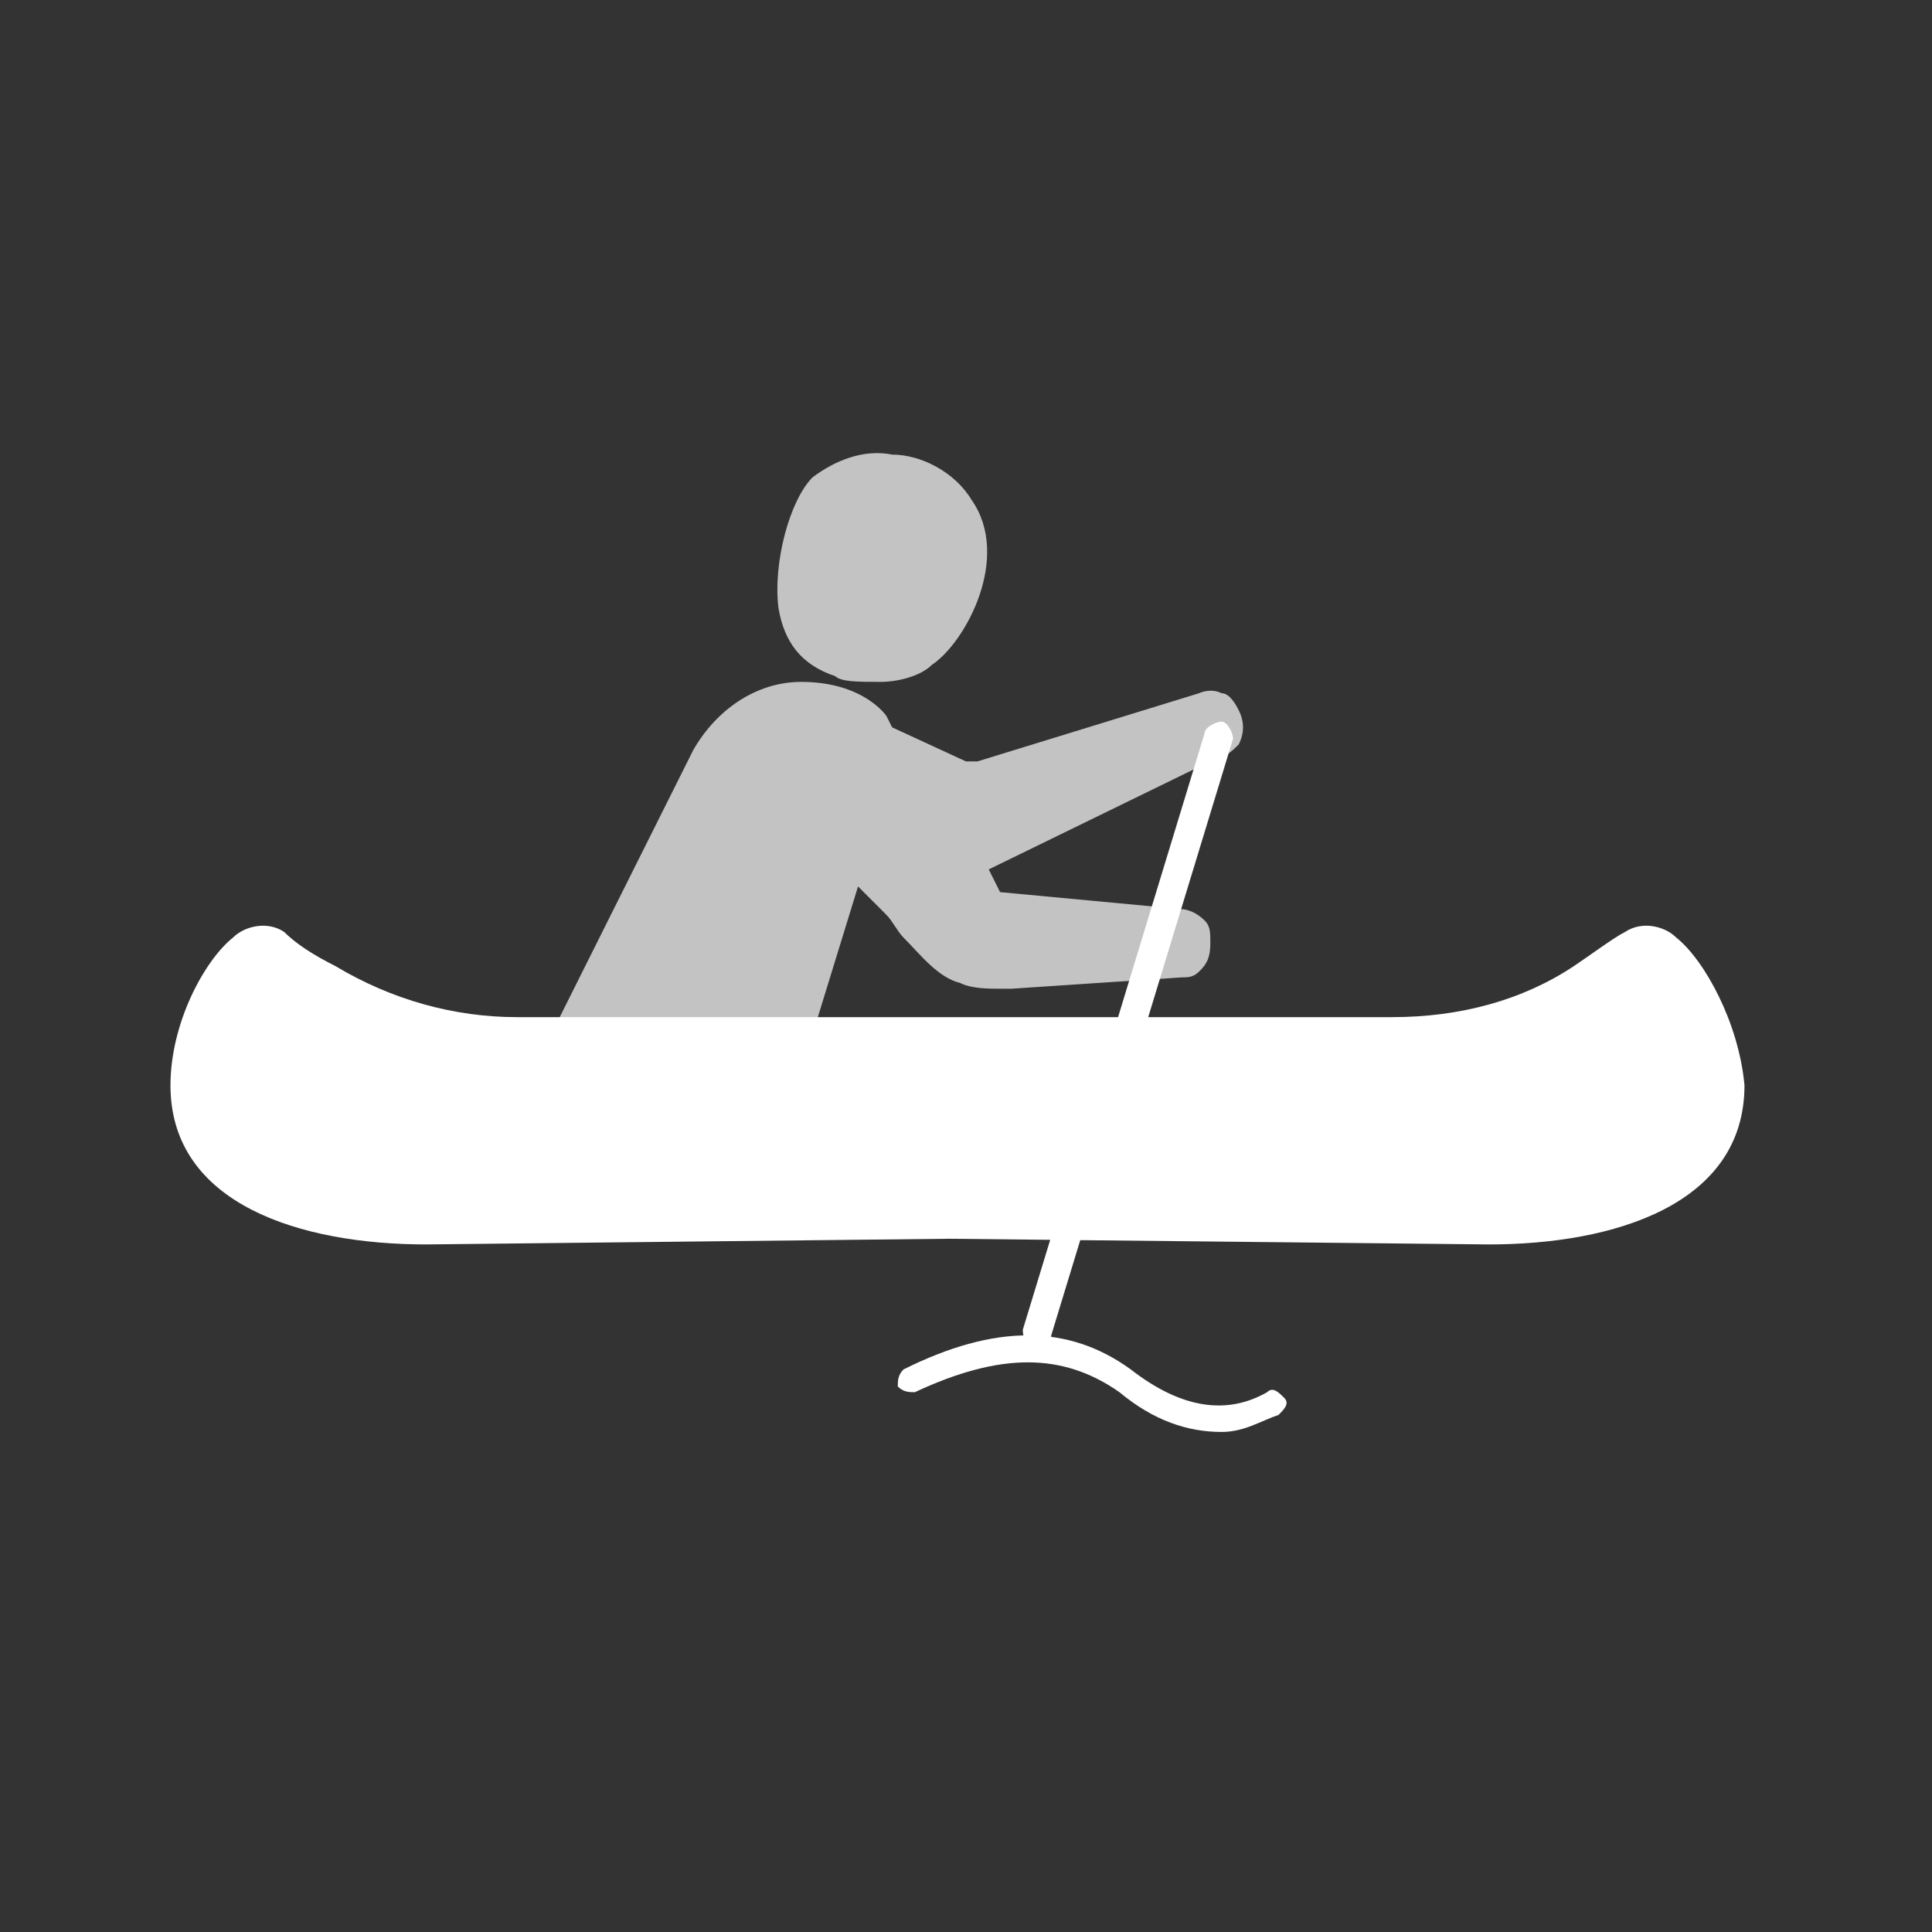 <?xml version="1.0" encoding="utf-8"?>
<!-- Generator: Adobe Illustrator 22.1.0, SVG Export Plug-In . SVG Version: 6.00 Build 0)  -->
<svg version="1.1" id="Layer_1" xmlns="http://www.w3.org/2000/svg" xmlns:xlink="http://www.w3.org/1999/xlink" x="0px" y="0px"
	 viewBox="0 0 34 34" style="enable-background:new 0 0 34 34;" xml:space="preserve">
<rect x="0" y="0" width="34" height="34" fill="#333333" stroke="none"/>
<style type="text/css">
	.st0{opacity:0.704;fill:#FFFFFF;enable-background:new    ;}
	.st1{fill:#FFFFFF;}
</style>
<g>
	<path class="st0" d="M17.8,17.4L17.8,17.4l-0.2,0c-0.2,0-0.5,0-0.7-0.1c-0.4-0.1-0.7-0.5-1-0.8c-0.1-0.1-0.2-0.3-0.3-0.4l-0.5-0.5
		l-0.8,2.6l-4.7,0.2l2.6-5.2c0.4-0.7,1.1-1.2,1.9-1.2c1.1,0,1.5,0.6,1.5,0.6l0.1,0.2l1.3,0.6c0.1,0,0.2,0,0.2,0l3.9-1.2
		c0,0,0.2-0.1,0.4,0c0.1,0,0.2,0.1,0.3,0.3c0.1,0.2,0.1,0.4,0,0.6c-0.1,0.1-0.2,0.2-0.3,0.2l-4.1,2c0,0,0,0,0,0l0.2,0.4l3.2,0.3
		c0,0,0.2,0,0.4,0.2c0.1,0.1,0.1,0.2,0.1,0.4c0,0.3-0.1,0.4-0.2,0.5c-0.1,0.1-0.2,0.1-0.3,0.1L17.8,17.4z M17.1,8.8
		c-0.3-0.5-0.9-0.8-1.4-0.8c-0.5-0.1-1,0.1-1.4,0.4c-0.4,0.4-0.7,1.5-0.6,2.3c0.1,0.6,0.4,1,1,1.2c0.1,0.1,0.4,0.1,0.8,0.1
		c0.3,0,0.7-0.1,0.9-0.3C17,11.3,17.8,9.8,17.1,8.8"/>
	<path class="st1" d="M18.3,23.8C18.3,23.8,18.3,23.8,18.3,23.8c-0.2-0.1-0.3-0.2-0.3-0.4l3.2-10.5c0-0.1,0.2-0.2,0.3-0.2
		c0.1,0,0.2,0.2,0.2,0.3l-3.2,10.5C18.5,23.7,18.4,23.8,18.3,23.8z"/>
	<path class="st1" d="M29.5,16.5c-0.2-0.2-0.6-0.3-0.9-0.1c-0.2,0.1-0.6,0.4-0.9,0.6c-0.9,0.6-2,0.9-3.2,0.9H9.1
		c-1.1,0-2.2-0.3-3.2-0.9c-0.4-0.2-0.7-0.4-0.9-0.6c-0.3-0.2-0.7-0.1-0.9,0.1C3.6,16.9,3,18,3,19.1c0,2.1,2.3,2.8,4.5,2.8l9.2-0.1
		l9.5,0.1c2.2,0,4.5-0.7,4.5-2.8C30.6,18,30,16.9,29.5,16.5"/>
	<path class="st1" d="M21.5,25.2c-0.6,0-1.2-0.2-1.8-0.7c-1-0.7-2.1-0.7-3.6,0c-0.1,0-0.2,0-0.3-0.1c0-0.1,0-0.2,0.1-0.3
		c1.6-0.8,2.9-0.8,4,0c0.9,0.7,1.7,0.8,2.4,0.4c0.1-0.1,0.2,0,0.3,0.1s0,0.2-0.1,0.3C22.2,25,21.9,25.2,21.5,25.2z"/>
</g>
</svg>
